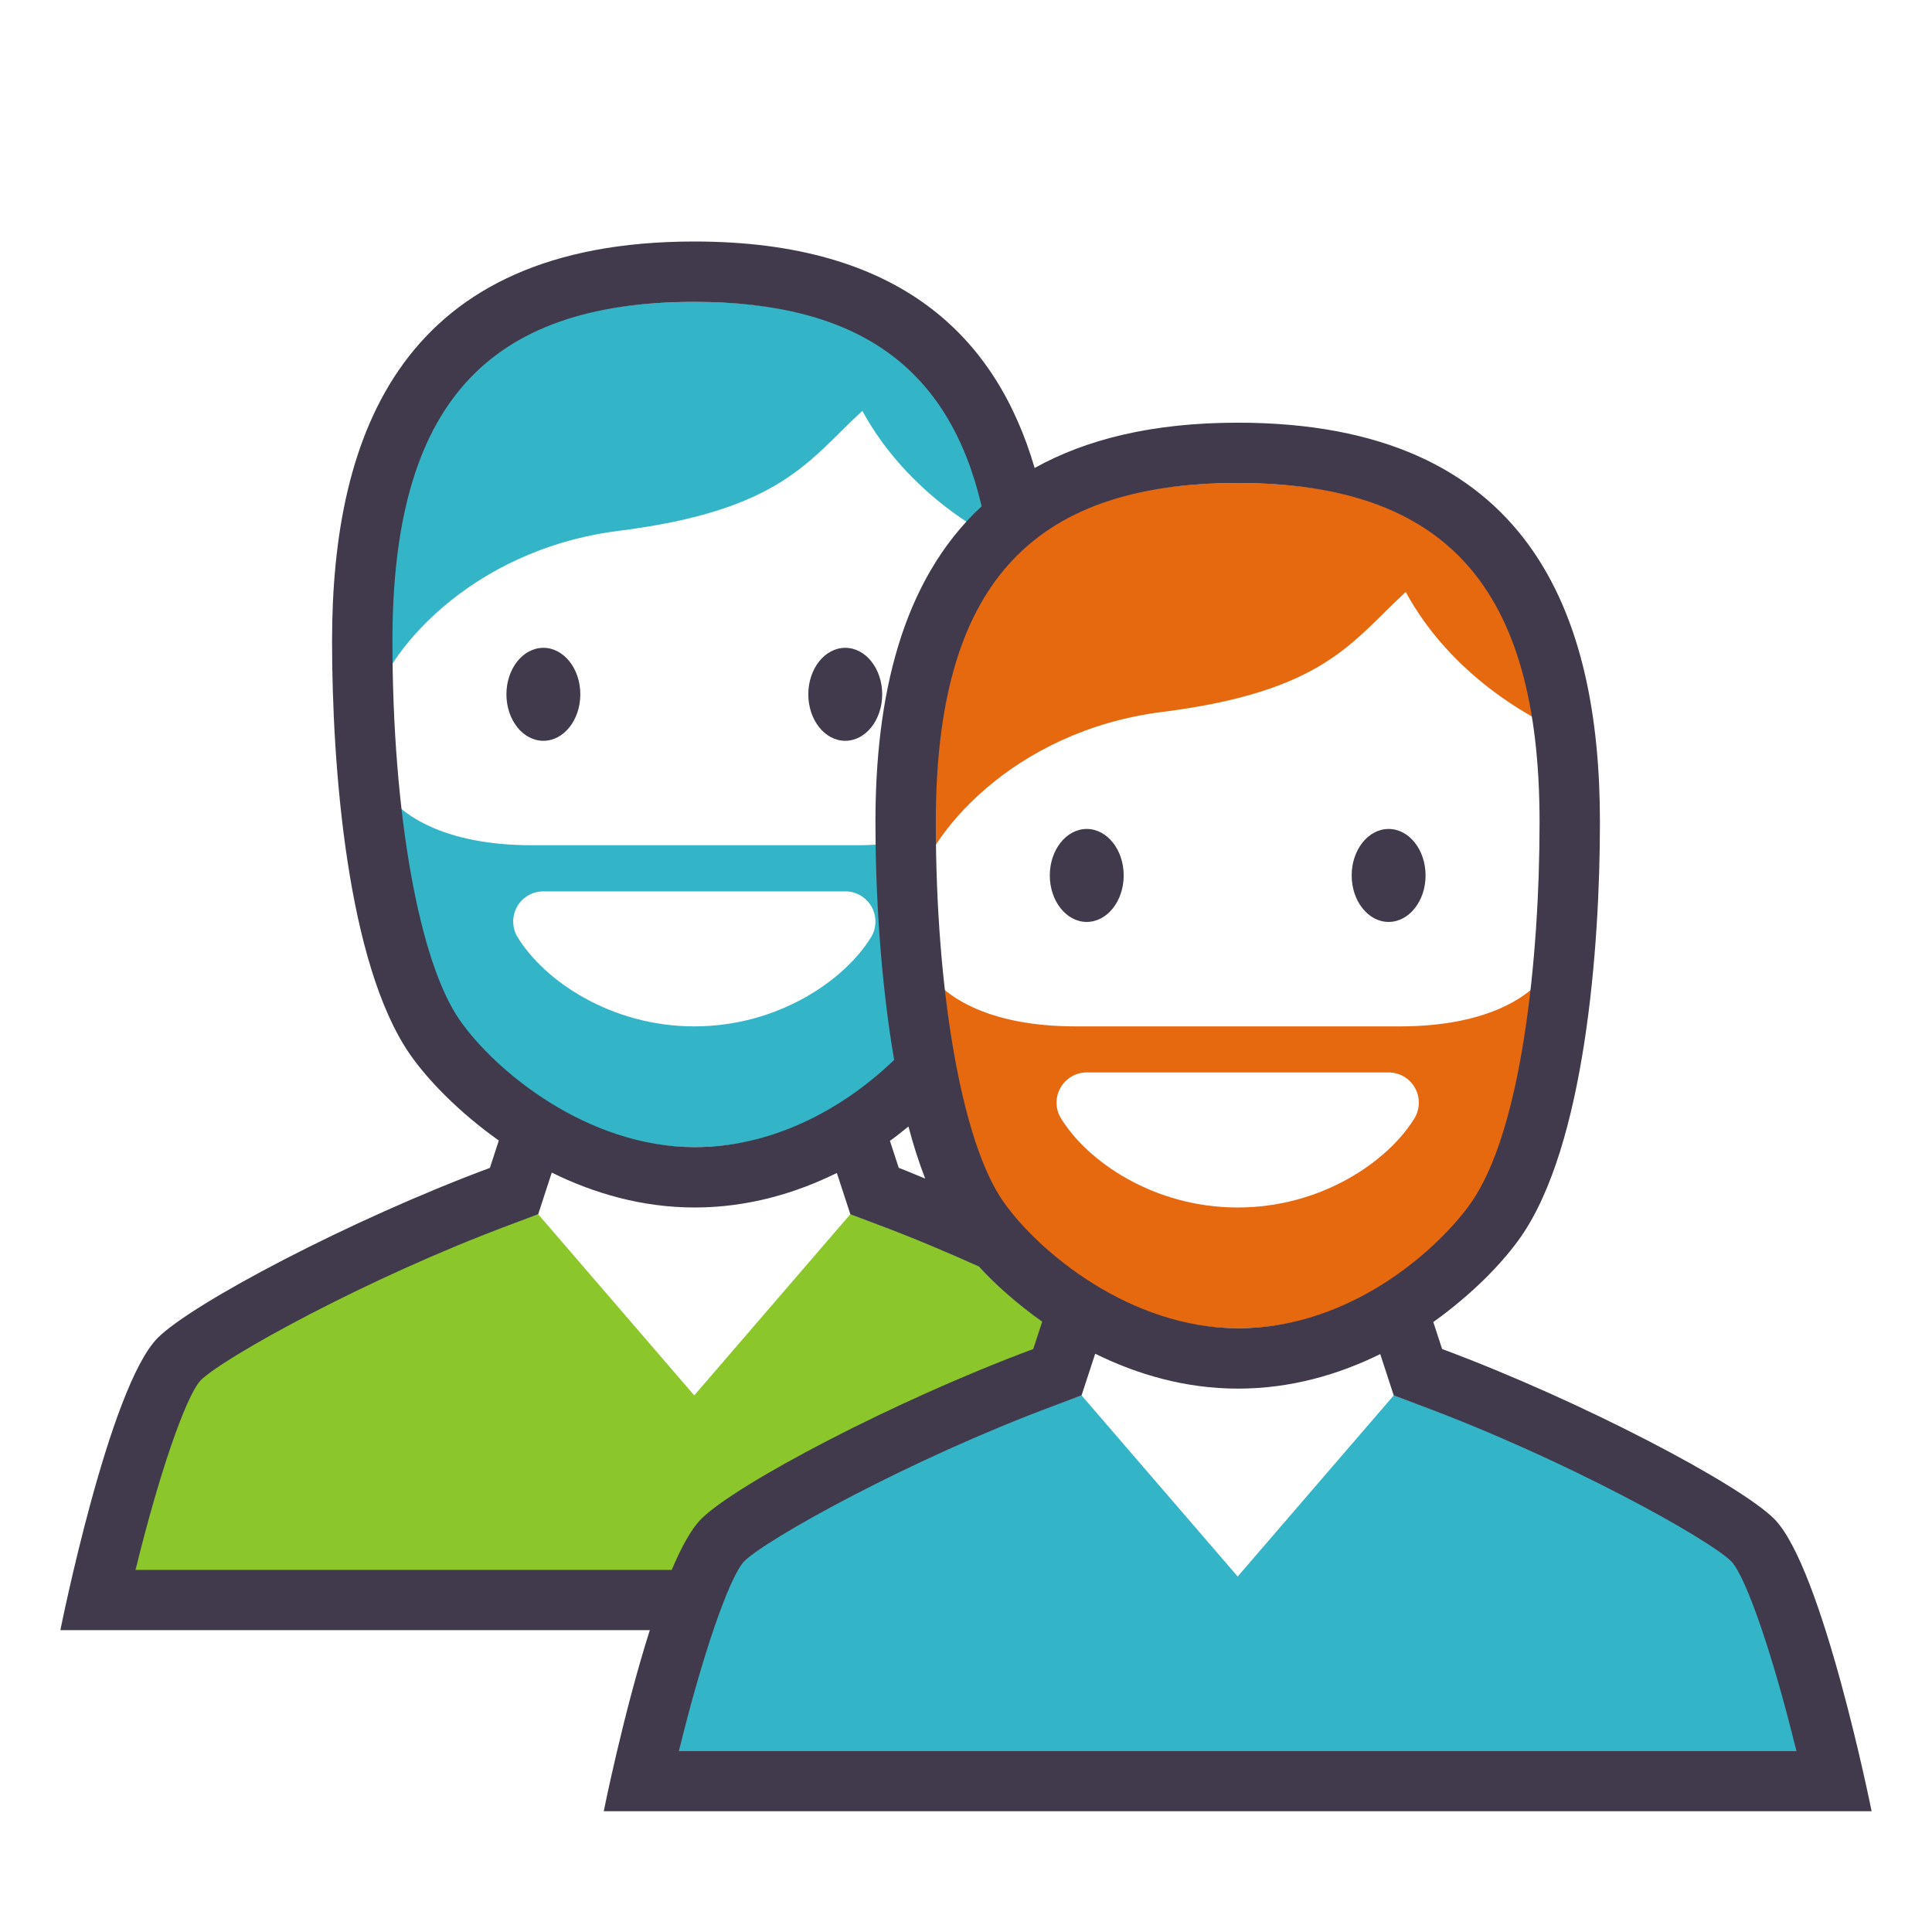 <?xml version="1.0" encoding="utf-8"?>
<!-- Generator: Adobe Illustrator 15.0.0, SVG Export Plug-In . SVG Version: 6.00 Build 0)  -->
<!DOCTYPE svg PUBLIC "-//W3C//DTD SVG 1.1//EN" "http://www.w3.org/Graphics/SVG/1.1/DTD/svg11.dtd">
<svg version="1.1" id="Layer_1" xmlns="http://www.w3.org/2000/svg" xmlns:xlink="http://www.w3.org/1999/xlink" x="0px" y="0px"
	 width="32px" height="32px" viewBox="0 0 32 32" enable-background="new 0 0 32 32" xml:space="preserve">
<path fill="#8BC72A" d="M2.246,26c0.062-0.349,0.479-3.212,0.9-3.633c0.426-0.426,3.753-1.525,5.768-2.255l2.585,3l2.585-3
	c1.173,0.424,2.731,1.008,3.912,1.507c0,0-0.25,1.202-0.497,1.254c-2,0.421-5.81,2.778-5.747,3.127H2.246z"/>
<g>
	<g>
		<path fill-rule="evenodd" clip-rule="evenodd" fill="#34B5C7" d="M14.188,14c-1.792,0-3.583,0-5.375,0
			c-1.426,0-2.274-0.486-2.565-1.099c0.163,1.602,0.506,3.233,1.12,4.034C7.846,17.563,9.491,19,11.506,19
			c1.802,0,3.281-1.137,3.912-1.817c-0.189-1.095-0.274-2.278-0.288-3.273C14.848,13.963,14.54,14,14.188,14z M14.427,15.524
			C13.991,16.235,12.89,17,11.5,17s-2.491-0.765-2.926-1.476c-0.095-0.154-0.098-0.348-0.01-0.505
			C8.652,14.861,8.819,14.764,9,14.764h5c0.182,0,0.348,0.098,0.437,0.256C14.524,15.177,14.521,15.37,14.427,15.524z M10.25,8.792
			c2.688-0.34,3.138-1.164,4.033-1.987c0.765,1.405,2.102,2.091,2.481,2.264C16.442,6.989,15.264,5,11.5,5
			c-4.708,0-5.375,3.115-5.375,5.623c0,0.352,0.014,0.74,0.034,1.138C6.331,10.862,7.755,9.107,10.25,8.792z"/>
	</g>
</g>
<path fill-rule="evenodd" clip-rule="evenodd" fill="#34B5C7" d="M11.246,29c0.062-0.349,0.479-3.212,0.9-3.633
	c0.426-0.426,3.753-1.525,5.768-2.255l2.586,3l2.585-3c2.016,0.729,5.167,1.931,5.594,2.356C29.1,25.89,29.69,28.651,29.753,29
	H11.246z"/>
<g>
	<g>
		<path fill-rule="evenodd" clip-rule="evenodd" fill="#E66910" d="M19.25,11.792c2.688-0.34,3.138-1.164,4.033-1.987
			c0.765,1.405,2.103,2.091,2.481,2.264C25.442,9.989,24.265,8,20.5,8c-4.708,0-5.375,3.115-5.375,5.623
			c0,0.352,0.014,0.74,0.034,1.139C15.331,13.862,16.755,12.107,19.25,11.792z M23.188,17h-5.375c-1.426,0-2.274-0.486-2.565-1.1
			c0.163,1.603,0.506,3.233,1.12,4.034C16.846,20.563,18.49,22,20.506,22c2.019,0,3.639-1.43,4.108-2.043
			c0.642-0.84,0.983-2.475,1.143-4.065C25.471,16.509,24.62,17,23.188,17z M23.427,18.524C22.991,19.235,21.89,20,20.5,20
			s-2.491-0.765-2.926-1.476c-0.096-0.154-0.099-0.348-0.01-0.505c0.088-0.158,0.254-0.256,0.436-0.256h5
			c0.182,0,0.348,0.098,0.437,0.256C23.524,18.177,23.521,18.37,23.427,18.524z"/>
	</g>
</g>
<g>
	<g>
		<path fill-rule="evenodd" clip-rule="evenodd" fill="#413A4D" d="M23,15.27c0.338,0,0.612-0.345,0.612-0.77S23.338,13.73,23,13.73
			s-0.612,0.345-0.612,0.77S22.662,15.27,23,15.27z M31,30c0,0-0.81-4.038-1.614-4.843c-0.572-0.572-3.19-1.954-5.5-2.813
			l-0.146-0.447c0.652-0.466,1.158-0.991,1.45-1.411c1.059-1.52,1.31-4.784,1.31-6.868c0-3.454-1.169-6.617-6-6.617
			c-1.418,0-2.513,0.278-3.363,0.75C16.505,5.594,14.926,4,11.5,4c-4.832,0-6,3.164-6,6.617c0,2.084,0.25,5.35,1.293,6.85
			c0.295,0.424,0.808,0.954,1.469,1.424l-0.148,0.453c-2.31,0.859-4.925,2.241-5.499,2.813C1.807,22.962,1,27,1,27h9.763
			C10.322,28.39,10,30,10,30H31z M28.679,25.864c0.255,0.279,0.704,1.616,1.074,3.136H11.246c0.37-1.52,0.82-2.856,1.077-3.137
			c0.375-0.374,2.75-1.693,5.14-2.582l0.451-0.169l0.226-0.69C18.833,22.764,19.632,23,20.506,23c0.873,0,1.667-0.233,2.355-0.572
			l0.224,0.685l0.452,0.169C25.931,24.172,28.304,25.489,28.679,25.864z M20.5,8c3.458,0,5,1.732,5,5.617
			c0,2.26-0.297,5.101-1.13,6.297C23.868,20.637,22.417,22,20.506,22c-1.78,0-3.303-1.259-3.893-2.105
			c-0.676-0.973-1.113-3.436-1.113-6.277C15.5,9.732,17.042,8,20.5,8z M7.614,16.895C6.937,15.922,6.5,13.459,6.5,10.617
			C6.5,6.732,8.042,5,11.5,5c2.7,0,4.217,1.074,4.759,3.385C14.918,9.63,14.5,11.57,14.5,13.617c0,1.125,0.078,2.59,0.31,3.939
			C14.099,18.242,12.931,19,11.506,19C9.726,19,8.203,17.741,7.614,16.895z M15.324,19.521c-0.146-0.058-0.293-0.124-0.438-0.178
			l-0.146-0.447c0.109-0.077,0.207-0.158,0.307-0.238C15.127,18.965,15.22,19.252,15.324,19.521z M2.246,26
			c0.37-1.52,0.82-2.856,1.077-3.137c0.375-0.374,2.75-1.693,5.139-2.582l0.452-0.169l0.225-0.69C9.833,19.764,10.632,20,11.506,20
			c0.873,0,1.667-0.233,2.355-0.572l0.224,0.685l0.452,0.169c0.574,0.214,1.135,0.452,1.677,0.695
			c0.278,0.304,0.632,0.618,1.048,0.914l-0.148,0.453c-2.31,0.859-4.924,2.241-5.498,2.813c-0.166,0.165-0.331,0.469-0.489,0.843
			H2.246z M9,10.73c-0.338,0-0.612,0.345-0.612,0.77S8.662,12.27,9,12.27s0.612-0.345,0.612-0.77S9.338,10.73,9,10.73z M14,12.27
			c0.338,0,0.612-0.345,0.612-0.77S14.338,10.73,14,10.73s-0.612,0.345-0.612,0.77S13.662,12.27,14,12.27z M18,15.27
			c0.338,0,0.612-0.345,0.612-0.77S18.338,13.73,18,13.73s-0.612,0.345-0.612,0.77S17.662,15.27,18,15.27z"/>
	</g>
</g>
</svg>
